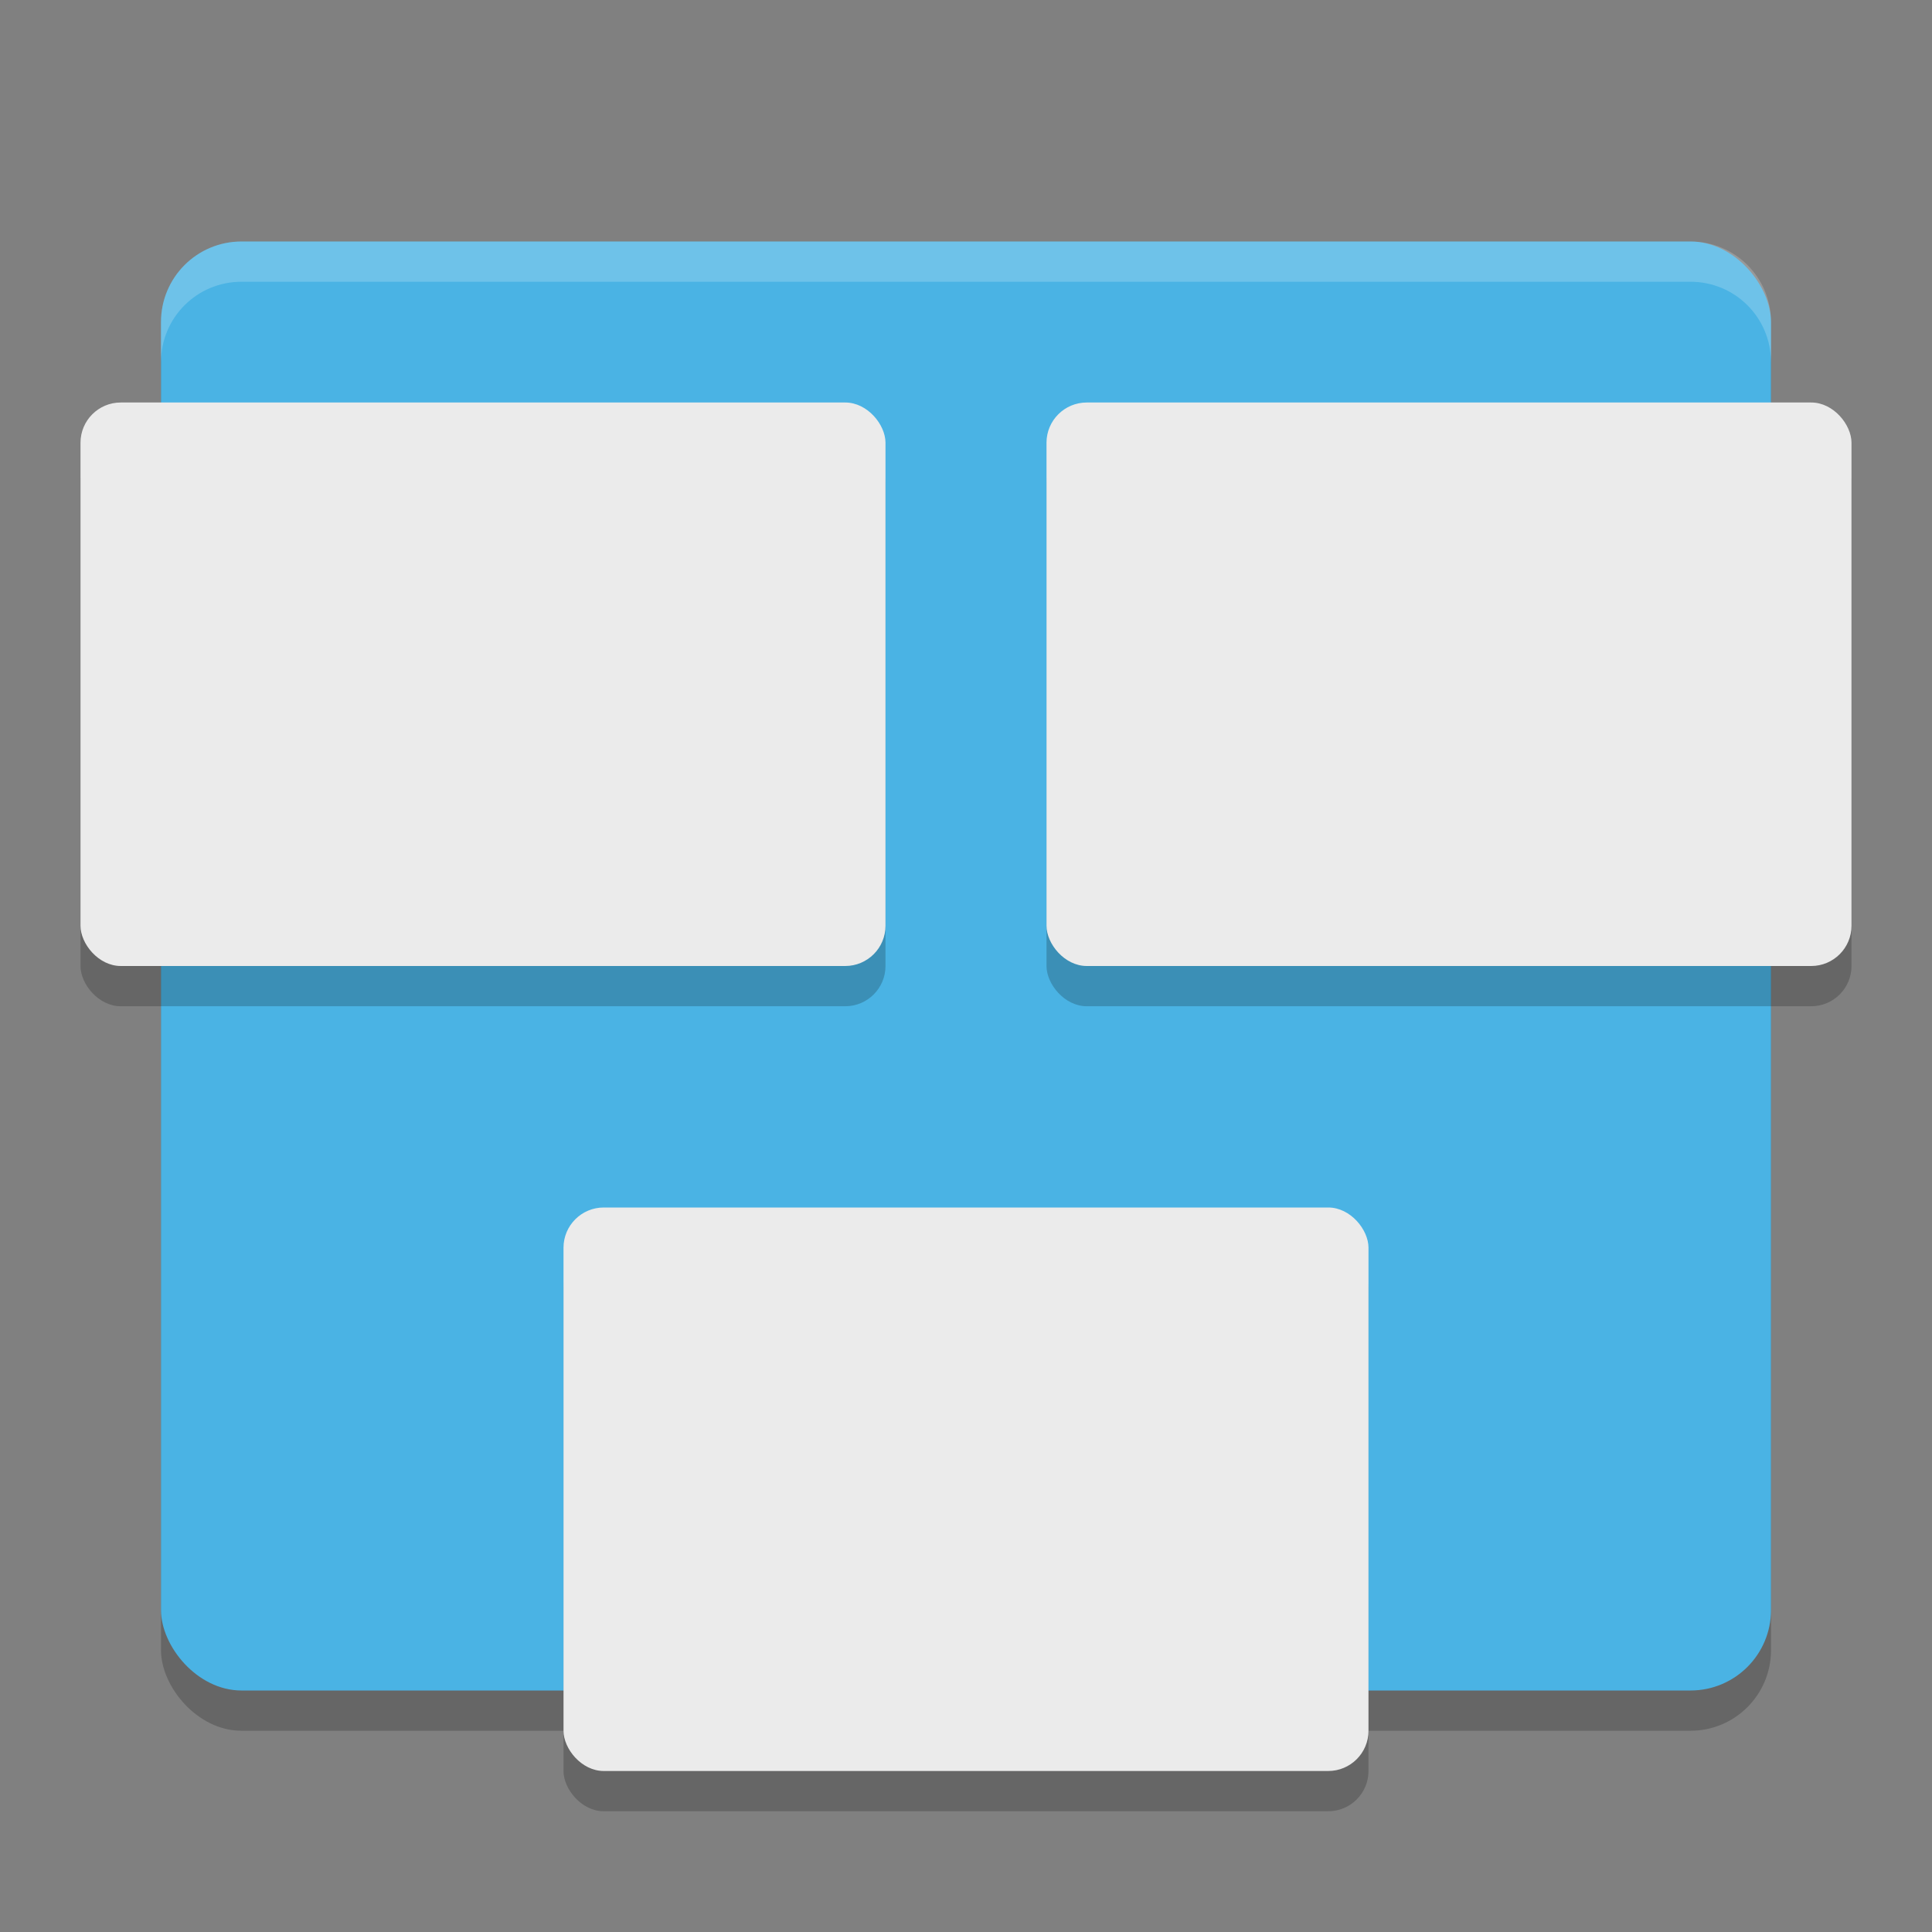 <svg width="24" height="24" version="1" xmlns="http://www.w3.org/2000/svg">
 <rect width="100%" height="100%" fill="#808080" stroke="none"/>
 <rect x="2" y="3.5" width="20" height="18" rx="1" ry="1" style="opacity:.2"/>
 <rect x="2" y="3" width="20" height="18" rx="1" ry="1" style="fill:#4ab3e4"/>
 <rect x="13" y="5.5" width="10" height="7" rx=".5" ry=".5" style="opacity:.2"/>
 <rect x="13" y="5" width="10" height="7" rx=".5" ry=".5" style="fill:#ebebeb"/>
 <rect x="1" y="5.5" width="10" height="7" rx=".5" ry=".5" style="opacity:.2"/>
 <rect x="1" y="5" width="10" height="7" rx=".5" ry=".5" style="fill:#ebebeb"/>
 <rect x="7" y="15.5" width="10" height="7" rx=".5" ry=".5" style="opacity:.2"/>
 <rect x="7" y="15" width="10" height="7" rx=".5" ry=".5" style="fill:#ebebeb"/>
 <path d="m3 3c-0.554 0-1 0.446-1 1v0.5c0-0.554 0.446-1 1-1h18c0.554 0 1 0.446 1 1v-0.5c0-0.554-0.446-1-1-1z" style="fill:#ffffff;opacity:.2"/>
</svg>

